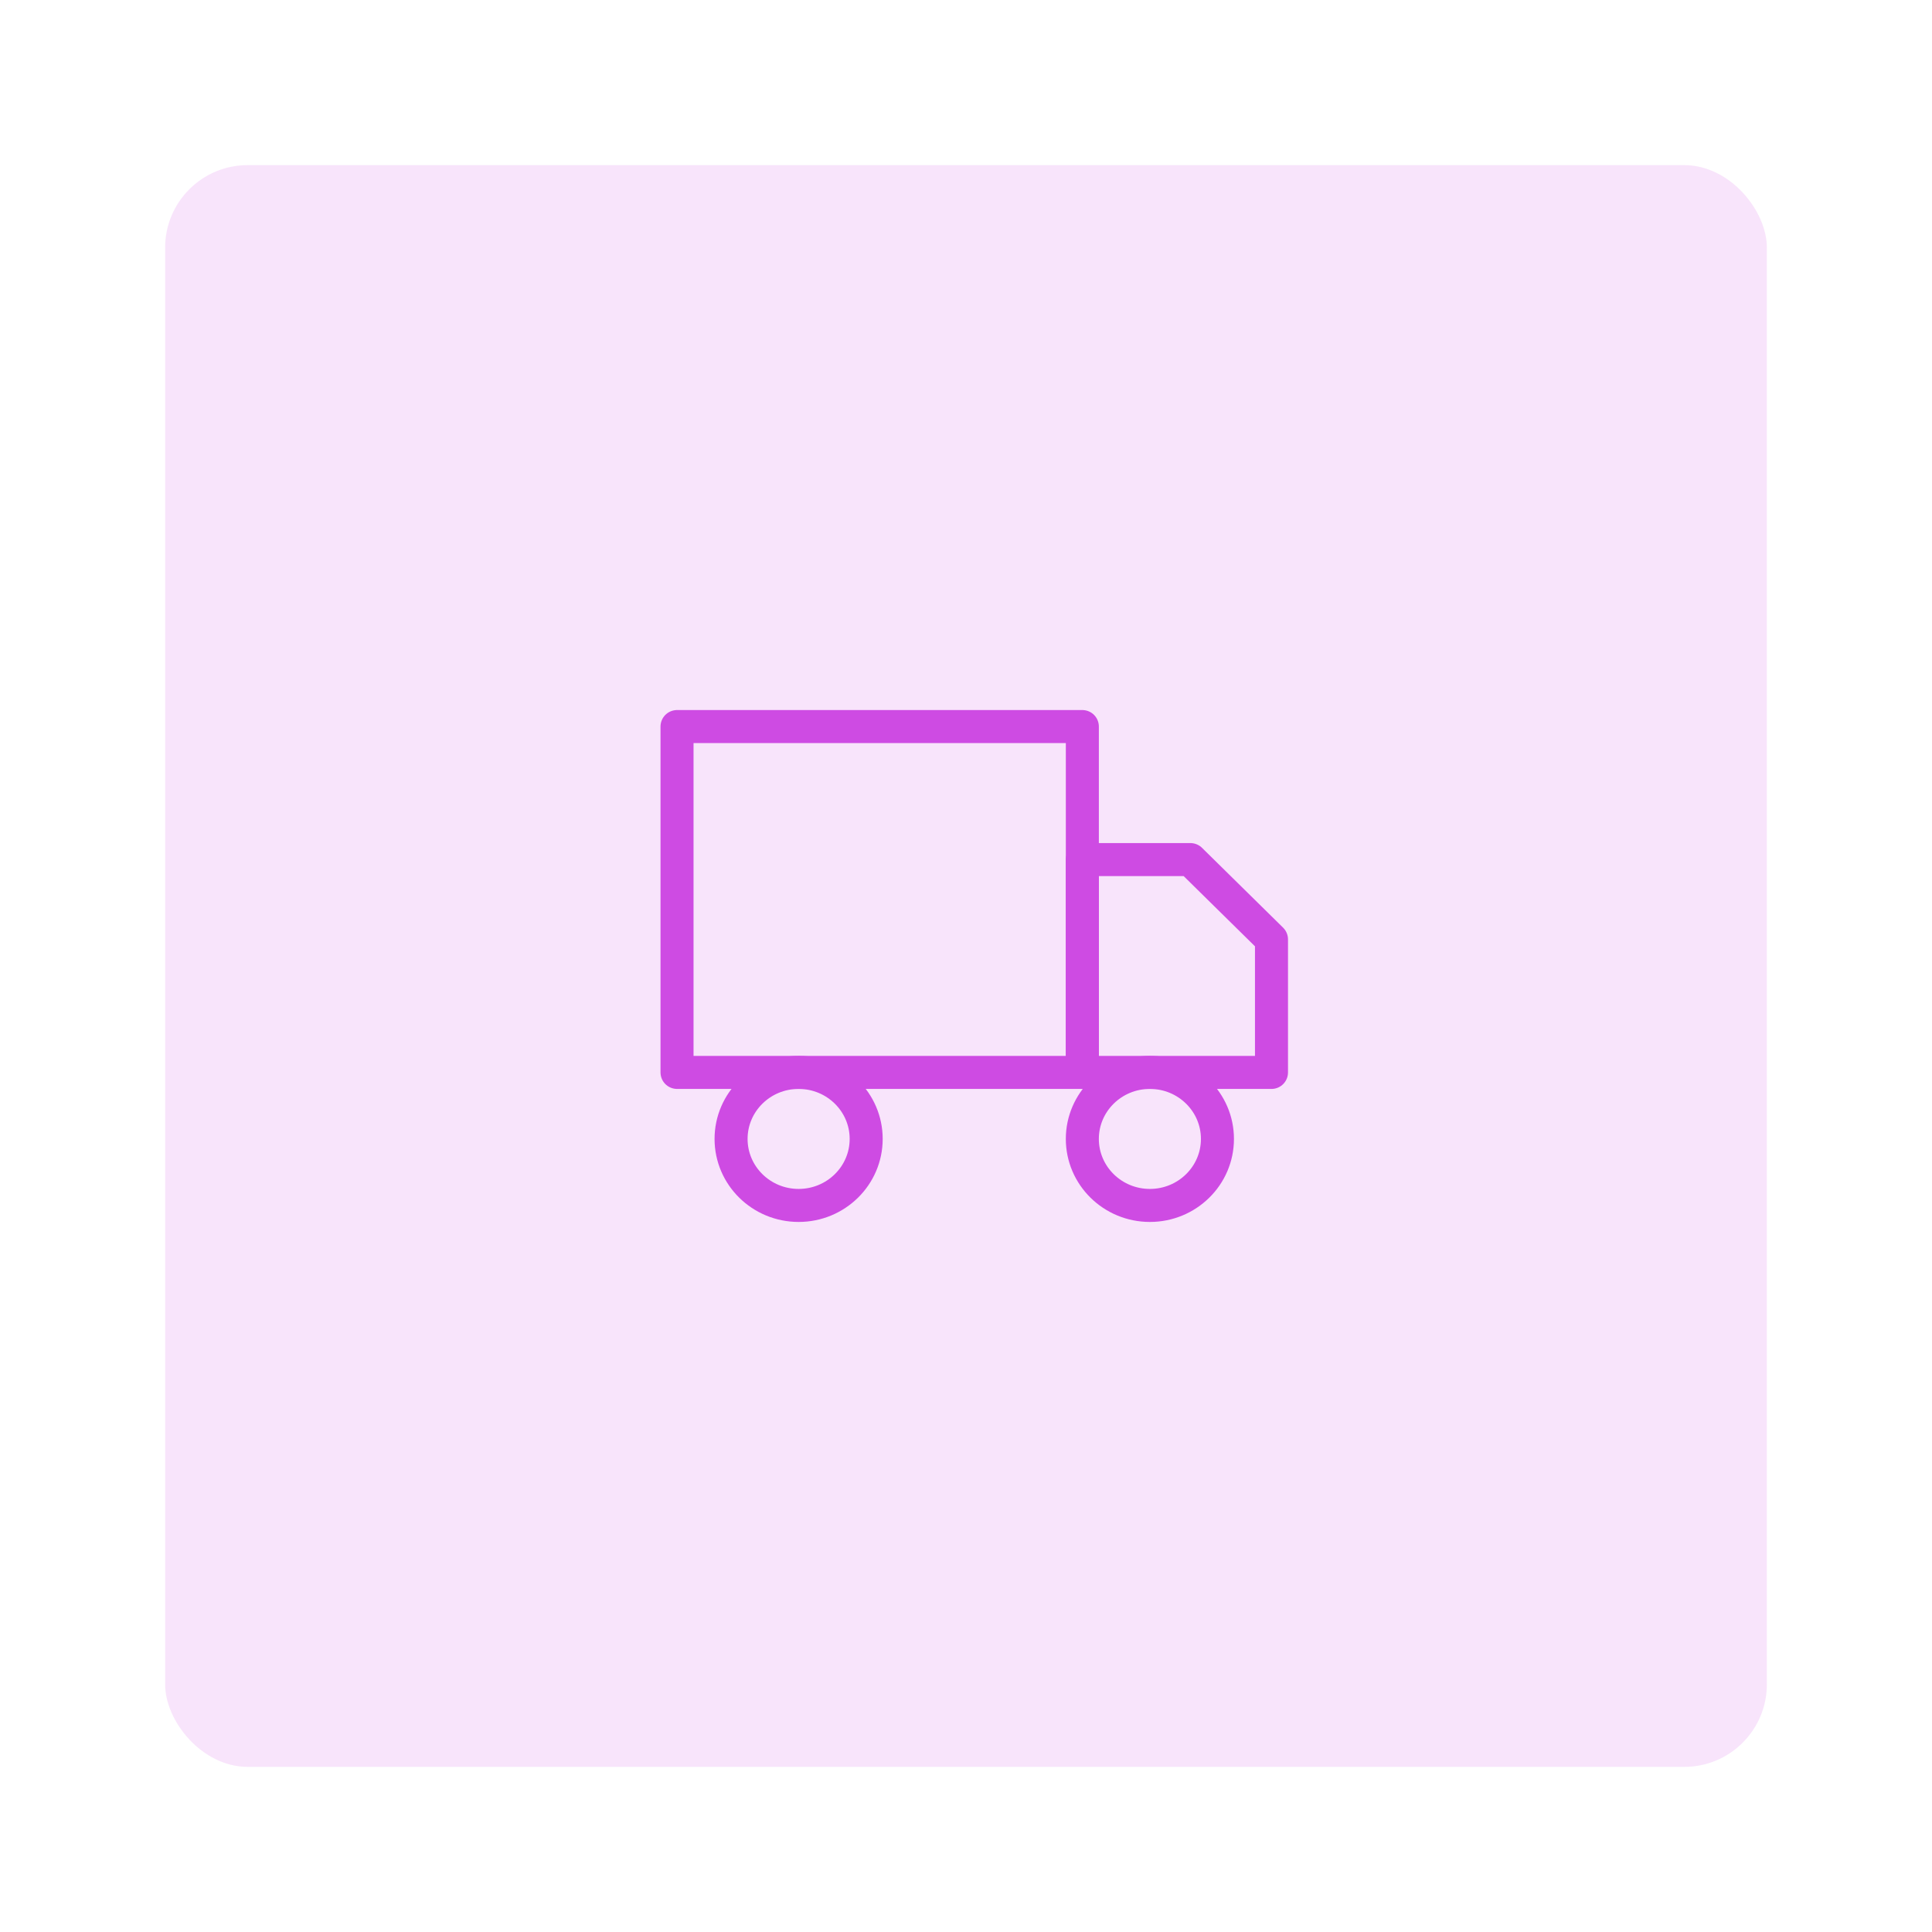 <svg width="117" height="117" viewBox="0 0 117 117" fill="none" xmlns="http://www.w3.org/2000/svg">
<rect x="10" y="10" width="97" height="97" rx="5" fill="#CE4BE3" fill-opacity="0.15"/>
<path d="M65.546 44H41V64.944H65.546V44Z" stroke="#CE4BE3" stroke-width="2" stroke-linecap="round" stroke-linejoin="round"/>
<path d="M65.545 52.056H72.091L77 56.889V64.945H65.545V52.056Z" stroke="#CE4BE3" stroke-width="2" stroke-linecap="round" stroke-linejoin="round"/>
<path d="M48.364 73C50.623 73 52.455 71.197 52.455 68.972C52.455 66.748 50.623 64.944 48.364 64.944C46.104 64.944 44.273 66.748 44.273 68.972C44.273 71.197 46.104 73 48.364 73Z" stroke="#CE4BE3" stroke-width="2" stroke-linecap="round" stroke-linejoin="round"/>
<path d="M69.636 73C71.896 73 73.727 71.197 73.727 68.972C73.727 66.748 71.896 64.944 69.636 64.944C67.377 64.944 65.545 66.748 65.545 68.972C65.545 71.197 67.377 73 69.636 73Z" stroke="#CE4BE3" stroke-width="2" stroke-linecap="round" stroke-linejoin="round"/>
</svg>
